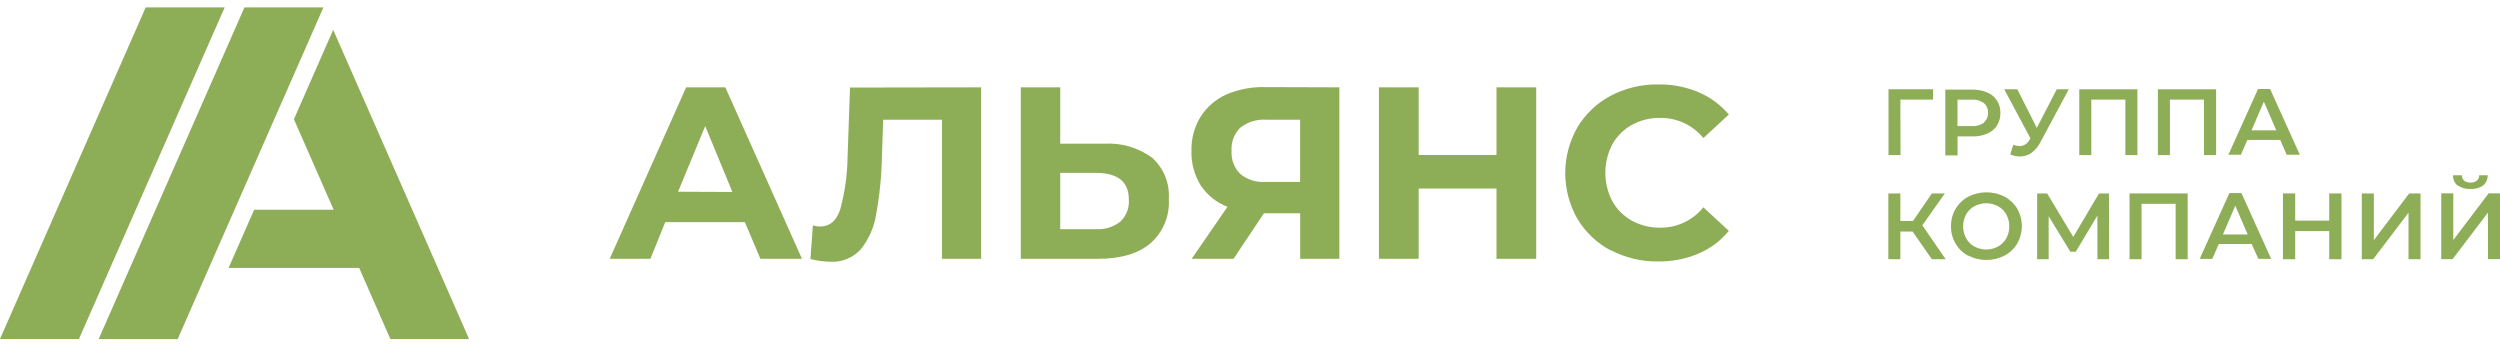 <svg width="177" height="25" viewBox="0 0 177 25" fill="none" xmlns="http://www.w3.org/2000/svg">
    <path d="M136.86 7.053H134.547L134.558 10.98H133.706V6.322H136.866L136.86 7.053Z" fill="#8EAD57"/>
    <path d="M140.456 8.67C140.555 8.585 140.633 8.479 140.684 8.36C140.735 8.24 140.758 8.111 140.751 7.981C140.758 7.852 140.735 7.723 140.684 7.605C140.632 7.486 140.555 7.381 140.456 7.298C140.208 7.119 139.904 7.033 139.599 7.056H138.59V8.927H139.604C139.909 8.949 140.211 8.866 140.461 8.691L140.456 8.67ZM140.698 6.546C140.98 6.663 141.22 6.863 141.387 7.119C141.551 7.384 141.635 7.691 141.629 8.002C141.634 8.314 141.55 8.62 141.387 8.885C141.221 9.143 140.981 9.343 140.698 9.458C140.366 9.6 140.007 9.668 139.646 9.658H138.595V11.004H137.728V6.346H139.646C140.007 6.34 140.365 6.408 140.698 6.546Z" fill="#8EAD57"/>
    <path d="M146.47 6.322L144.451 10.081C144.302 10.379 144.084 10.636 143.815 10.833C143.578 10.994 143.297 11.08 143.011 11.08C142.775 11.08 142.542 11.03 142.327 10.933L142.538 10.255C142.683 10.306 142.835 10.336 142.99 10.344C143.134 10.34 143.274 10.298 143.396 10.221C143.518 10.144 143.618 10.036 143.684 9.908L143.757 9.797L141.901 6.322H142.827L144.204 9.056L145.618 6.322H146.47Z" fill="#8EAD57"/>
    <path d="M151.328 6.322V10.98H150.477V7.053H148.064V10.98H147.212V6.322H151.328Z" fill="#8EAD57"/>
    <path d="M156.901 6.322V10.98H156.044V7.053H153.631V10.98H152.779V6.322H156.901Z" fill="#8EAD57"/>
    <path d="M161.16 9.227L160.282 7.193L159.409 9.227H161.16ZM161.443 9.905H159.114L158.657 10.957H157.769L159.872 6.299H160.723L162.826 10.957H161.896L161.443 9.905Z" fill="#8EAD57"/>
    <path d="M135.413 16.392H134.546V18.353H133.694V13.695H134.546V15.646H135.44L136.775 13.695H137.695L136.102 15.951L137.753 18.353H136.775L135.413 16.392Z" fill="#8EAD57"/>
    <path d="M141.46 17.455C141.708 17.318 141.912 17.114 142.049 16.866C142.187 16.608 142.259 16.319 142.259 16.025C142.259 15.732 142.187 15.443 142.049 15.184C141.913 14.937 141.709 14.734 141.46 14.6C141.203 14.462 140.916 14.39 140.624 14.39C140.333 14.39 140.045 14.462 139.788 14.6C139.54 14.734 139.335 14.937 139.2 15.184C139.062 15.443 138.989 15.732 138.989 16.025C138.989 16.319 139.062 16.608 139.2 16.866C139.337 17.114 139.541 17.318 139.788 17.455C140.045 17.593 140.333 17.666 140.624 17.666C140.916 17.666 141.203 17.593 141.46 17.455ZM139.357 18.112C138.984 17.916 138.673 17.619 138.458 17.255C138.238 16.883 138.125 16.457 138.132 16.025C138.123 15.596 138.232 15.172 138.448 14.801C138.665 14.43 138.979 14.126 139.357 13.922C139.755 13.722 140.195 13.617 140.64 13.617C141.086 13.617 141.525 13.722 141.923 13.922C142.295 14.121 142.606 14.417 142.822 14.779C143.035 15.154 143.148 15.578 143.148 16.009C143.148 16.441 143.035 16.865 142.822 17.24C142.608 17.603 142.296 17.9 141.923 18.097C141.526 18.3 141.086 18.407 140.64 18.407C140.194 18.407 139.754 18.3 139.357 18.097" fill="#8EAD57"/>
    <path d="M148.499 18.353L148.494 15.267L146.964 17.822H146.581L145.045 15.309V18.353H144.23V13.695H144.94L146.786 16.776L148.61 13.695H149.314L149.325 18.353H148.499Z" fill="#8EAD57"/>
    <path d="M154.887 13.695V18.353H154.035V14.431H151.622V18.353H150.771V13.695H154.887Z" fill="#8EAD57"/>
    <path d="M159.136 16.598L158.258 14.564L157.385 16.598H159.136ZM159.419 17.276H157.09L156.633 18.328H155.739L157.842 13.67H158.694L160.797 18.328H159.893L159.419 17.276Z" fill="#8EAD57"/>
    <path d="M165.776 13.695V18.353H164.908V16.361H162.5V18.353H161.633V13.695H162.5V15.62H164.908V13.695H165.776Z" fill="#8EAD57"/>
    <path d="M167.216 13.695H168.068V17.002L170.57 13.695H171.374V18.353H170.523V15.057L168.02 18.353H167.216V13.695Z" fill="#8EAD57"/>
    <path d="M173.987 13.13C173.884 13.042 173.803 12.931 173.749 12.806C173.695 12.681 173.671 12.546 173.677 12.41H174.302C174.3 12.482 174.313 12.554 174.341 12.62C174.37 12.686 174.412 12.746 174.465 12.794C174.594 12.889 174.752 12.936 174.912 12.925C175.072 12.933 175.229 12.886 175.359 12.794C175.414 12.747 175.458 12.688 175.487 12.621C175.517 12.555 175.53 12.483 175.527 12.41H176.127C176.132 12.546 176.107 12.68 176.052 12.804C175.998 12.928 175.915 13.038 175.811 13.125C175.55 13.311 175.232 13.4 174.912 13.377C174.591 13.4 174.273 13.313 174.008 13.13H173.987ZM172.841 13.688H173.693V16.995L176.195 13.688H176.999V18.346H176.148V15.049L173.645 18.346H172.841V13.688Z" fill="#8EAD57"/>
    <path d="M51.853 13.591L49.929 8.928L48.005 13.575L51.853 13.591ZM52.736 15.726H47.1L46.049 18.323H43.168L48.578 6.184H51.354L56.779 18.323H53.835L52.736 15.726Z" fill="#8EAD57"/>
    <path d="M69.466 6.184V18.323H66.69V8.476H62.531L62.442 11.005C62.419 12.416 62.28 13.822 62.026 15.21C61.88 16.112 61.501 16.96 60.928 17.671C60.652 17.963 60.316 18.192 59.943 18.341C59.569 18.49 59.168 18.555 58.767 18.533C58.298 18.52 57.833 18.455 57.379 18.339L57.552 15.962C57.723 16.015 57.9 16.04 58.078 16.036C58.746 16.036 59.214 15.636 59.482 14.848C59.813 13.634 59.99 12.383 60.008 11.126L60.181 6.199L69.466 6.184Z" fill="#8EAD57"/>
    <path d="M79.307 15.705C79.521 15.504 79.687 15.259 79.793 14.986C79.9 14.713 79.944 14.42 79.922 14.127C79.922 12.873 79.147 12.244 77.598 12.24H75.064V16.225H77.598C78.213 16.265 78.821 16.078 79.307 15.699V15.705ZM81.562 11.157C81.97 11.523 82.289 11.976 82.495 12.484C82.701 12.991 82.788 13.539 82.75 14.085C82.79 14.677 82.692 15.27 82.464 15.817C82.236 16.364 81.884 16.851 81.436 17.24C80.563 17.965 79.333 18.323 77.756 18.323H72.272V6.184H75.064V10.174H78.15C79.368 10.094 80.576 10.444 81.562 11.162" fill="#8EAD57"/>
    <path d="M87.825 9.027C87.606 9.24 87.437 9.498 87.328 9.783C87.219 10.068 87.173 10.373 87.194 10.678C87.175 10.976 87.219 11.276 87.323 11.557C87.427 11.838 87.589 12.093 87.799 12.307C88.299 12.721 88.939 12.926 89.586 12.88H92.047V8.475H89.66C89.003 8.429 88.352 8.626 87.83 9.027H87.825ZM94.828 6.183V18.322H92.052V15.099H89.486L87.336 18.322H84.371L86.905 14.642C86.132 14.346 85.471 13.817 85.012 13.128C84.56 12.396 84.331 11.548 84.355 10.688C84.334 9.837 84.556 8.998 84.997 8.27C85.436 7.578 86.069 7.03 86.816 6.693C87.692 6.319 88.639 6.139 89.591 6.167L94.828 6.183Z" fill="#8EAD57"/>
    <path d="M108.764 6.184V18.323H105.951V13.349H100.442V18.323H97.629V6.184H100.442V10.973H105.951V6.184H108.764Z" fill="#8EAD57"/>
    <path d="M114.032 17.728C113.058 17.209 112.244 16.435 111.677 15.488C111.116 14.503 110.82 13.389 110.82 12.255C110.82 11.121 111.116 10.007 111.677 9.021C112.243 8.074 113.057 7.299 114.032 6.782C115.073 6.236 116.233 5.959 117.408 5.977C118.387 5.963 119.359 6.151 120.262 6.529C121.088 6.882 121.821 7.422 122.402 8.107L120.599 9.773C120.23 9.321 119.763 8.958 119.235 8.711C118.706 8.465 118.128 8.341 117.544 8.348C116.843 8.335 116.151 8.505 115.536 8.843C114.956 9.164 114.477 9.641 114.153 10.22C113.828 10.842 113.659 11.532 113.659 12.234C113.659 12.935 113.828 13.626 114.153 14.247C114.477 14.826 114.956 15.303 115.536 15.625C116.152 15.959 116.843 16.13 117.544 16.119C118.129 16.125 118.708 15.999 119.237 15.749C119.766 15.5 120.232 15.134 120.599 14.678L122.402 16.345C121.827 17.048 121.089 17.6 120.252 17.954C119.347 18.336 118.373 18.525 117.392 18.511C116.222 18.528 115.067 18.251 114.032 17.707" fill="#8EAD57"/>
    <path d="M22.895 0.531V0.525H17.307L6.986 24.005H12.58L22.895 0.531Z" fill="#8EAD57"/>
    <path d="M15.904 0.531V0.525H10.315L0 24H5.589L15.904 0.531Z" fill="#8EAD57"/>
    <path d="M23.59 2.113L20.809 8.443L23.622 14.847H17.996L16.183 18.968H25.43L27.638 24H33.211L23.59 2.113Z" fill="#8EAD57"/>
</svg>
